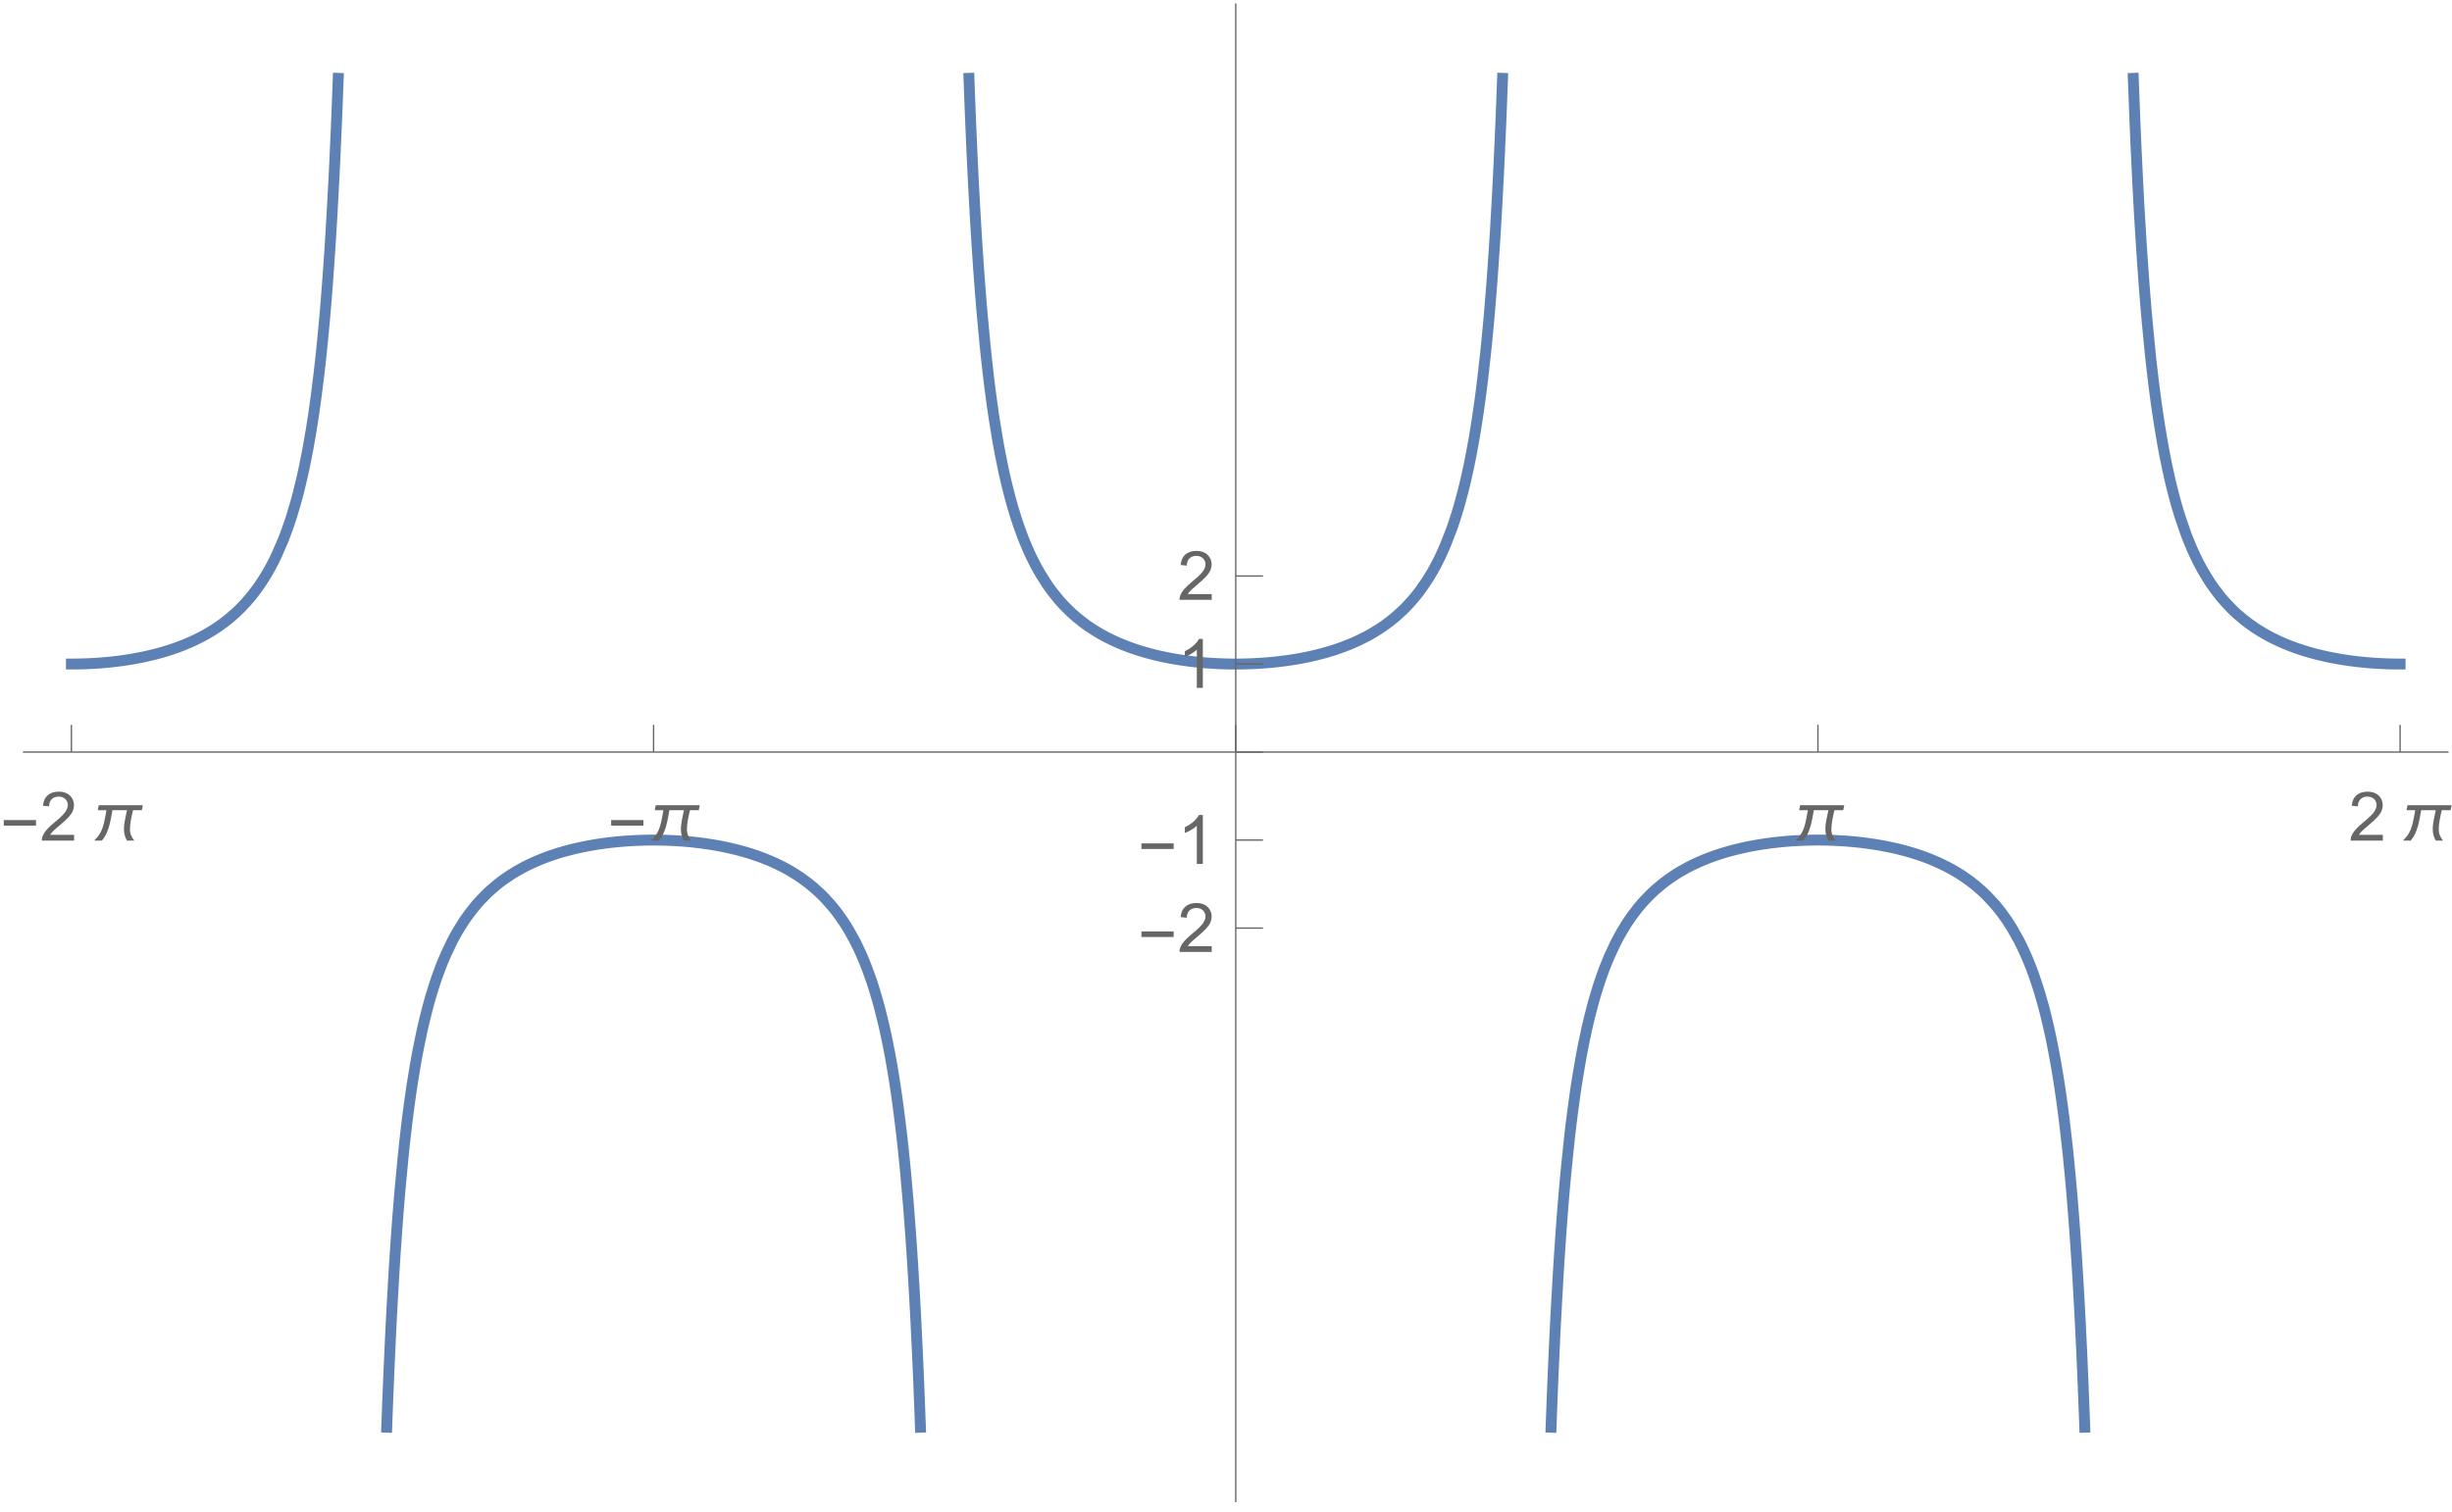 <?xml version="1.0" encoding="UTF-8"?>
<svg xmlns="http://www.w3.org/2000/svg" xmlns:xlink="http://www.w3.org/1999/xlink" width="360pt" height="222pt" viewBox="0 0 360 222" version="1.1">
<defs>
<g>
<symbol overflow="visible" id="glyph0-0">
<path style="stroke:none;" d="M 0.625 0 L 0.625 -8 L 4.375 -8 L 4.375 0 Z M 1.25 -0.625 L 3.75 -0.625 L 3.75 -7.375 L 1.25 -7.375 Z M 1.25 -0.625 "/>
</symbol>
<symbol overflow="visible" id="glyph0-1">
<path style="stroke:none;" d="M 5.289 -2.191 L 0.551 -2.191 L 0.551 -3.012 L 5.289 -3.012 Z M 5.289 -2.191 "/>
</symbol>
<symbol overflow="visible" id="glyph0-2">
<path style="stroke:none;" d="M 7.73 -5.191 L 7.582 -4.457 L 6.289 -4.457 C 6.23 -4.223 6.176 -3.988 6.125 -3.758 C 6.07 -3.52 6.023 -3.285 5.984 -3.055 C 5.938 -2.816 5.906 -2.582 5.883 -2.348 C 5.855 -2.109 5.84 -1.871 5.844 -1.637 C 5.84 -1.316 5.895 -1.027 6.008 -0.766 C 6.117 -0.496 6.27 -0.242 6.465 0 L 5.406 0 C 5.246 -0.258 5.133 -0.523 5.066 -0.797 C 4.992 -1.07 4.957 -1.355 4.961 -1.66 C 4.957 -1.895 4.969 -2.133 5 -2.367 C 5.023 -2.602 5.062 -2.832 5.109 -3.066 C 5.152 -3.297 5.199 -3.531 5.254 -3.762 C 5.305 -3.992 5.355 -4.223 5.406 -4.457 L 3.266 -4.457 C 3.191 -4.086 3.121 -3.699 3.051 -3.297 C 2.977 -2.895 2.887 -2.5 2.781 -2.109 C 2.668 -1.719 2.527 -1.34 2.363 -0.98 C 2.191 -0.613 1.98 -0.289 1.723 0 L 0.586 0 C 0.703 -0.125 0.816 -0.25 0.93 -0.375 C 1.043 -0.5 1.152 -0.629 1.254 -0.766 C 1.441 -1.023 1.594 -1.305 1.715 -1.609 C 1.832 -1.91 1.93 -2.223 2.012 -2.543 C 2.09 -2.863 2.16 -3.184 2.215 -3.508 C 2.27 -3.828 2.324 -4.145 2.383 -4.457 L 1.109 -4.457 L 1.254 -5.191 Z M 7.73 -5.191 "/>
</symbol>
<symbol overflow="visible" id="glyph1-0">
<path style="stroke:none;" d="M 1.25 0 L 1.25 -6.25 L 6.25 -6.25 L 6.25 0 Z M 1.406 -0.156 L 6.094 -0.156 L 6.094 -6.094 L 1.406 -6.094 Z M 1.406 -0.156 "/>
</symbol>
<symbol overflow="visible" id="glyph1-1">
<path style="stroke:none;" d="M 5.035 -0.844 L 5.035 0 L 0.305 0 C 0.297 -0.211 0.328 -0.414 0.406 -0.609 C 0.523 -0.93 0.719 -1.246 0.984 -1.562 C 1.25 -1.871 1.633 -2.234 2.133 -2.648 C 2.91 -3.281 3.434 -3.785 3.711 -4.16 C 3.98 -4.535 4.117 -4.887 4.121 -5.219 C 4.117 -5.566 3.992 -5.859 3.746 -6.102 C 3.496 -6.336 3.172 -6.457 2.773 -6.461 C 2.348 -6.457 2.012 -6.328 1.758 -6.078 C 1.5 -5.82 1.371 -5.469 1.371 -5.023 L 0.469 -5.117 C 0.531 -5.789 0.762 -6.305 1.168 -6.656 C 1.566 -7.008 2.109 -7.184 2.793 -7.188 C 3.477 -7.184 4.02 -6.992 4.422 -6.617 C 4.82 -6.234 5.02 -5.762 5.023 -5.199 C 5.02 -4.91 4.961 -4.629 4.848 -4.355 C 4.727 -4.074 4.535 -3.785 4.266 -3.48 C 3.992 -3.176 3.539 -2.754 2.91 -2.223 C 2.379 -1.777 2.039 -1.477 1.895 -1.32 C 1.742 -1.16 1.621 -1.004 1.523 -0.844 Z M 5.035 -0.844 "/>
</symbol>
<symbol overflow="visible" id="glyph1-2">
<path style="stroke:none;" d="M 3.727 0 L 2.848 0 L 2.848 -5.602 C 2.637 -5.398 2.359 -5.195 2.016 -4.992 C 1.672 -4.789 1.363 -4.637 1.09 -4.539 L 1.09 -5.391 C 1.582 -5.621 2.012 -5.898 2.379 -6.23 C 2.746 -6.555 3.004 -6.875 3.16 -7.188 L 3.727 -7.188 Z M 3.727 0 "/>
</symbol>
</g>
</defs>
<g id="surface49">
<path style="fill:none;stroke-width:1.6;stroke-linecap:square;stroke-linejoin:miter;stroke:rgb(36.841%,50.677%,70.979%);stroke-opacity:1;stroke-miterlimit:3.25;" d="M 10.484 97.516 L 11.113 97.516 L 11.219 97.512 L 11.324 97.512 L 11.43 97.508 L 11.535 97.508 L 11.641 97.504 L 11.746 97.504 L 11.848 97.5 L 11.953 97.5 L 12.375 97.484 L 12.582 97.48 L 12.793 97.473 L 13.004 97.461 L 13.105 97.457 L 13.211 97.453 L 13.422 97.441 L 13.84 97.418 L 13.945 97.414 L 14.262 97.391 L 14.68 97.363 L 14.891 97.348 L 15.102 97.328 L 15.52 97.293 L 15.625 97.285 L 15.73 97.273 L 15.938 97.254 L 16.359 97.211 L 17.195 97.113 L 17.309 97.102 L 17.426 97.086 L 18.332 96.961 L 18.562 96.926 L 19.016 96.855 L 19.469 96.777 L 19.926 96.699 L 20.836 96.523 L 21.062 96.477 L 21.742 96.324 L 22.652 96.105 L 22.879 96.051 L 23.109 95.988 L 23.562 95.867 L 24.473 95.598 L 24.578 95.566 L 24.684 95.531 L 24.898 95.465 L 25.32 95.324 L 26.172 95.023 L 26.594 94.867 L 27.02 94.699 L 27.867 94.34 L 27.977 94.293 L 28.082 94.246 L 28.293 94.148 L 28.719 93.949 L 29.566 93.523 L 29.672 93.469 L 29.781 93.41 L 29.992 93.297 L 30.418 93.059 L 31.266 92.547 L 31.371 92.48 L 31.473 92.414 L 31.68 92.277 L 32.098 91.996 L 32.93 91.395 L 33.035 91.316 L 33.137 91.234 L 33.348 91.07 L 33.762 90.734 L 34.594 90.004 L 34.805 89.809 L 35.012 89.609 L 35.43 89.195 L 36.262 88.305 L 36.363 88.184 L 36.469 88.062 L 36.676 87.82 L 37.094 87.309 L 37.926 86.195 L 38.039 86.035 L 38.152 85.871 L 38.375 85.535 L 38.828 84.832 L 38.941 84.648 L 39.055 84.461 L 39.281 84.082 L 39.73 83.273 L 39.844 83.066 L 39.957 82.852 L 40.184 82.41 L 40.633 81.48 L 41.539 79.398 L 41.652 79.117 L 41.762 78.824 L 41.988 78.227 L 42.441 76.953 L 42.555 76.617 L 42.668 76.277 L 42.891 75.566 L 43.344 74.047 L 43.457 73.645 L 43.57 73.234 L 43.797 72.379 L 44.246 70.539 L 44.359 70.051 L 44.473 69.547 L 44.699 68.5 L 45.148 66.23 L 45.254 65.664 L 45.359 65.082 L 45.57 63.867 L 45.676 63.234 L 45.781 62.582 L 45.992 61.223 L 46.098 60.512 L 46.203 59.777 L 46.414 58.242 L 46.836 54.871 L 46.941 53.953 L 47.047 53.008 L 47.258 51.016 L 47.363 49.961 L 47.469 48.871 L 47.68 46.566 L 47.785 45.348 L 47.891 44.078 L 48.098 41.383 L 48.203 39.949 L 48.309 38.453 L 48.52 35.262 L 48.625 33.555 L 48.73 31.77 L 48.941 27.93 L 49.047 25.867 L 49.152 23.695 L 49.363 18.992 L 49.469 16.441 L 49.574 13.742 L 49.656 11.504 "/>
<path style="fill:none;stroke-width:1.6;stroke-linecap:square;stroke-linejoin:miter;stroke:rgb(36.841%,50.677%,70.979%);stroke-opacity:1;stroke-miterlimit:3.25;" d="M 56.781 209.598 L 56.801 208.996 L 56.914 205.969 L 57.031 203.121 L 57.145 200.441 L 57.371 195.523 L 57.488 193.266 L 57.602 191.125 L 57.828 187.16 L 57.941 185.32 L 58.059 183.57 L 58.285 180.309 L 58.398 178.785 L 58.516 177.332 L 58.742 174.598 L 59.199 169.77 L 59.312 168.691 L 59.422 167.656 L 59.648 165.695 L 59.758 164.77 L 59.871 163.871 L 60.094 162.164 L 60.207 161.352 L 60.32 160.566 L 60.543 159.066 L 60.992 156.332 L 61.105 155.695 L 61.215 155.078 L 61.441 153.898 L 61.891 151.719 L 62 151.211 L 62.113 150.715 L 62.336 149.762 L 62.785 147.988 L 62.898 147.574 L 63.012 147.164 L 63.234 146.379 L 63.684 144.91 L 63.793 144.562 L 63.906 144.223 L 64.129 143.566 L 64.578 142.332 L 64.691 142.039 L 64.805 141.75 L 65.027 141.191 L 65.477 140.141 L 66.371 138.262 L 66.477 138.059 L 66.582 137.859 L 66.789 137.473 L 67.207 136.734 L 68.047 135.387 L 68.148 135.23 L 68.254 135.074 L 68.465 134.773 L 68.883 134.195 L 69.719 133.129 L 69.824 133.004 L 69.926 132.883 L 70.137 132.641 L 70.555 132.176 L 71.391 131.32 L 71.602 131.117 L 71.809 130.922 L 72.227 130.547 L 73.062 129.844 L 73.289 129.664 L 73.516 129.492 L 73.973 129.156 L 74.879 128.535 L 74.992 128.461 L 75.105 128.391 L 75.332 128.246 L 75.785 127.973 L 76.691 127.465 L 76.805 127.402 L 77.145 127.227 L 77.598 127 L 78.504 126.578 L 78.617 126.527 L 78.734 126.48 L 78.961 126.383 L 79.414 126.195 L 80.32 125.848 L 80.531 125.77 L 80.742 125.695 L 81.168 125.551 L 82.012 125.277 L 82.117 125.246 L 82.227 125.215 L 82.438 125.152 L 82.859 125.031 L 83.707 124.805 L 83.918 124.75 L 84.129 124.699 L 84.555 124.598 L 85.398 124.41 L 85.508 124.387 L 85.613 124.367 L 85.824 124.324 L 86.246 124.242 L 87.094 124.09 L 87.199 124.07 L 87.301 124.055 L 87.508 124.02 L 87.922 123.957 L 88.133 123.926 L 88.34 123.895 L 88.754 123.84 L 88.855 123.824 L 88.961 123.812 L 89.168 123.785 L 89.582 123.734 L 90.414 123.645 L 90.516 123.633 L 90.621 123.625 L 91.242 123.566 L 91.453 123.551 L 92.074 123.504 L 92.176 123.496 L 92.281 123.492 L 92.488 123.477 L 92.594 123.473 L 92.695 123.465 L 92.902 123.453 L 93.008 123.449 L 93.113 123.441 L 93.32 123.434 L 93.422 123.43 L 93.527 123.422 L 93.734 123.414 L 93.961 123.406 L 94.07 123.402 L 94.41 123.391 L 94.633 123.387 L 94.746 123.383 L 94.859 123.383 L 94.973 123.379 L 95.086 123.379 L 95.199 123.375 L 95.422 123.375 L 95.535 123.371 L 96.324 123.371 L 96.438 123.375 L 96.66 123.375 L 96.773 123.379 L 96.887 123.379 L 97 123.383 L 97.113 123.383 L 97.223 123.387 L 97.336 123.387 L 97.676 123.398 L 97.785 123.402 L 98.352 123.422 L 98.461 123.426 L 98.688 123.438 L 99.137 123.461 L 99.25 123.465 L 99.59 123.488 L 100.039 123.52 L 100.152 123.527 L 100.262 123.535 L 100.488 123.551 L 100.938 123.59 L 101.043 123.602 L 101.148 123.609 L 101.359 123.629 L 101.781 123.672 L 101.883 123.684 L 102.199 123.719 L 102.621 123.77 L 102.727 123.781 L 102.828 123.793 L 103.039 123.82 L 103.461 123.879 L 104.301 124.004 L 104.406 124.02 L 104.512 124.039 L 104.719 124.07 L 105.141 124.145 L 105.98 124.301 L 106.086 124.32 L 106.191 124.344 L 106.402 124.387 L 106.82 124.477 L 107.66 124.668 L 107.777 124.695 L 108.117 124.777 L 108.574 124.898 L 109.484 125.152 L 109.598 125.184 L 109.938 125.289 L 110.395 125.434 L 111.305 125.742 L 111.418 125.781 L 111.535 125.824 L 111.762 125.906 L 112.215 126.082 L 113.129 126.453 L 113.582 126.656 L 114.039 126.867 L 114.949 127.316 L 115.062 127.375 L 115.172 127.434 L 115.395 127.555 L 115.844 127.805 L 116.738 128.344 L 116.848 128.414 L 116.961 128.484 L 117.184 128.633 L 117.633 128.934 L 118.527 129.59 L 118.637 129.676 L 118.75 129.762 L 118.973 129.941 L 119.422 130.312 L 120.316 131.117 L 120.426 131.223 L 120.539 131.332 L 120.762 131.551 L 121.211 132.012 L 122.102 133.016 L 122.312 133.266 L 122.52 133.523 L 122.938 134.062 L 123.043 134.203 L 123.145 134.344 L 123.355 134.633 L 123.77 135.234 L 123.875 135.391 L 123.98 135.551 L 124.188 135.875 L 124.605 136.559 L 125.438 138.055 L 125.648 138.461 L 125.855 138.883 L 126.273 139.766 L 126.379 139.996 L 126.48 140.23 L 126.691 140.715 L 127.105 141.734 L 127.211 142 L 127.316 142.273 L 127.523 142.832 L 127.941 144.016 L 128.047 144.328 L 128.148 144.645 L 128.359 145.301 L 128.773 146.695 L 128.887 147.098 L 129 147.504 L 129.227 148.352 L 129.68 150.18 L 129.793 150.664 L 129.906 151.164 L 130.133 152.203 L 130.586 154.457 L 130.699 155.059 L 130.812 155.68 L 131.035 156.98 L 131.148 157.66 L 131.262 158.359 L 131.488 159.824 L 131.602 160.594 L 131.715 161.391 L 131.941 163.059 L 132.395 166.758 L 132.508 167.77 L 132.621 168.816 L 132.848 171.039 L 132.957 172.215 L 133.07 173.438 L 133.297 176.039 L 133.41 177.426 L 133.523 178.871 L 133.75 181.965 L 133.863 183.621 L 133.977 185.355 L 134.203 189.09 L 134.316 191.102 L 134.43 193.219 L 134.656 197.816 L 134.77 200.312 L 134.883 202.961 L 135.105 208.754 L 135.137 209.598 "/>
<path style="fill:none;stroke-width:1.6;stroke-linecap:square;stroke-linejoin:miter;stroke:rgb(36.841%,50.677%,70.979%);stroke-opacity:1;stroke-miterlimit:3.25;" d="M 142.262 11.504 L 142.344 13.766 L 142.449 16.469 L 142.555 19.02 L 142.766 23.73 L 142.879 26.078 L 142.996 28.305 L 143.223 32.418 L 143.34 34.324 L 143.453 36.133 L 143.68 39.508 L 143.797 41.082 L 143.91 42.582 L 144.137 45.398 L 144.598 50.371 L 144.711 51.496 L 144.824 52.578 L 145.055 54.621 L 145.168 55.59 L 145.281 56.523 L 145.512 58.297 L 145.625 59.141 L 145.738 59.953 L 145.969 61.508 L 146.426 64.332 L 146.539 64.984 L 146.652 65.617 L 146.883 66.836 L 147.34 69.07 L 147.453 69.59 L 147.57 70.102 L 147.797 71.078 L 148.254 72.887 L 148.371 73.312 L 148.484 73.727 L 148.711 74.531 L 149.172 76.023 L 149.285 76.379 L 149.398 76.723 L 149.629 77.391 L 150.086 78.645 L 150.195 78.938 L 150.309 79.223 L 150.535 79.777 L 150.984 80.824 L 151.094 81.074 L 151.207 81.32 L 151.434 81.797 L 151.883 82.699 L 151.992 82.914 L 152.105 83.125 L 152.332 83.539 L 152.781 84.32 L 153.68 85.742 L 153.789 85.906 L 153.902 86.066 L 154.125 86.383 L 154.574 86.988 L 155.473 88.094 L 155.699 88.352 L 155.922 88.598 L 156.371 89.078 L 157.27 89.957 L 157.375 90.051 L 157.48 90.148 L 157.691 90.332 L 158.109 90.695 L 158.945 91.363 L 159.367 91.676 L 159.785 91.973 L 160.621 92.527 L 160.727 92.594 L 160.832 92.656 L 161.043 92.785 L 161.461 93.035 L 162.297 93.496 L 162.508 93.605 L 162.719 93.711 L 163.137 93.918 L 163.973 94.309 L 164.086 94.359 L 164.199 94.406 L 164.43 94.504 L 164.883 94.691 L 165.789 95.043 L 165.906 95.082 L 166.02 95.125 L 166.699 95.359 L 167.609 95.648 L 167.723 95.684 L 167.836 95.715 L 168.062 95.781 L 168.516 95.91 L 169.426 96.148 L 169.879 96.258 L 170.332 96.363 L 171.242 96.555 L 171.348 96.574 L 171.453 96.598 L 171.664 96.637 L 172.09 96.715 L 172.301 96.754 L 172.516 96.789 L 172.938 96.859 L 173.043 96.879 L 173.152 96.895 L 173.785 96.988 L 174.637 97.102 L 174.742 97.117 L 174.848 97.129 L 175.059 97.156 L 175.484 97.203 L 175.695 97.227 L 175.906 97.246 L 176.332 97.285 L 176.438 97.297 L 176.543 97.305 L 176.754 97.324 L 177.18 97.359 L 177.391 97.375 L 177.605 97.387 L 178.027 97.414 L 178.133 97.422 L 178.234 97.426 L 178.445 97.438 L 178.547 97.445 L 178.652 97.449 L 178.859 97.461 L 178.965 97.465 L 179.066 97.469 L 179.273 97.477 L 179.484 97.484 L 179.691 97.492 L 179.793 97.492 L 180.004 97.5 L 180.105 97.504 L 180.211 97.504 L 180.316 97.508 L 180.418 97.508 L 180.523 97.512 L 180.73 97.512 L 180.836 97.516 L 182.082 97.516 L 182.184 97.512 L 182.289 97.512 L 182.395 97.508 L 182.496 97.508 L 182.602 97.504 L 182.707 97.504 L 182.809 97.5 L 183.016 97.496 L 183.227 97.488 L 183.434 97.48 L 183.535 97.48 L 183.641 97.477 L 183.848 97.465 L 183.953 97.461 L 184.055 97.457 L 184.266 97.445 L 184.68 97.426 L 184.906 97.41 L 185.133 97.398 L 185.582 97.367 L 185.695 97.355 L 186.035 97.332 L 186.484 97.293 L 186.711 97.27 L 186.934 97.25 L 187.387 97.203 L 188.289 97.094 L 188.402 97.082 L 188.516 97.066 L 188.738 97.035 L 189.418 96.941 L 189.641 96.906 L 190.094 96.832 L 190.207 96.816 L 190.32 96.797 L 190.543 96.758 L 190.996 96.676 L 191.898 96.5 L 192.109 96.453 L 192.316 96.41 L 192.738 96.316 L 193.582 96.113 L 193.793 96.059 L 194 96.004 L 194.422 95.891 L 195.266 95.645 L 195.477 95.582 L 195.688 95.516 L 196.105 95.379 L 196.949 95.086 L 197.371 94.93 L 197.789 94.77 L 198.633 94.422 L 198.859 94.32 L 199.09 94.219 L 199.543 94.008 L 200.457 93.555 L 200.57 93.492 L 200.684 93.434 L 200.914 93.309 L 201.371 93.055 L 202.281 92.5 L 202.395 92.43 L 202.512 92.355 L 202.738 92.203 L 203.195 91.891 L 204.105 91.219 L 204.223 91.129 L 204.336 91.039 L 204.562 90.852 L 205.02 90.469 L 205.93 89.637 L 206.156 89.418 L 206.379 89.191 L 206.828 88.723 L 206.938 88.602 L 207.051 88.477 L 207.273 88.223 L 207.723 87.699 L 207.836 87.562 L 207.945 87.422 L 208.172 87.141 L 208.617 86.547 L 209.516 85.242 L 209.625 85.066 L 209.738 84.891 L 209.961 84.523 L 210.41 83.758 L 210.523 83.559 L 210.633 83.355 L 210.859 82.938 L 211.305 82.055 L 211.418 81.824 L 211.531 81.59 L 211.754 81.105 L 212.203 80.082 L 213.098 77.781 L 213.203 77.488 L 213.305 77.188 L 213.516 76.57 L 213.934 75.258 L 214.039 74.91 L 214.141 74.559 L 214.352 73.828 L 214.77 72.273 L 214.875 71.859 L 214.977 71.438 L 215.188 70.566 L 215.605 68.691 L 215.707 68.191 L 215.812 67.68 L 216.023 66.617 L 216.441 64.32 L 216.543 63.703 L 216.648 63.07 L 216.855 61.754 L 216.961 61.062 L 217.066 60.355 L 217.273 58.871 L 217.379 58.094 L 217.484 57.293 L 217.691 55.613 L 218.109 51.898 L 218.215 50.891 L 218.32 49.844 L 218.527 47.633 L 218.633 46.465 L 218.738 45.25 L 218.945 42.676 L 219.051 41.312 L 219.156 39.887 L 219.363 36.855 L 219.469 35.234 L 219.574 33.543 L 219.781 29.914 L 219.895 27.801 L 220.008 25.566 L 220.121 23.211 L 220.234 20.715 L 220.348 18.074 L 220.461 15.27 L 220.602 11.504 "/>
<path style="fill:none;stroke-width:1.6;stroke-linecap:square;stroke-linejoin:miter;stroke:rgb(36.841%,50.677%,70.979%);stroke-opacity:1;stroke-miterlimit:3.25;" d="M 227.727 209.598 L 227.875 205.59 L 227.98 202.969 L 228.086 200.492 L 228.297 195.914 L 228.406 193.797 L 228.512 191.785 L 228.723 188.043 L 228.828 186.297 L 228.934 184.629 L 229.145 181.512 L 229.25 180.051 L 229.355 178.648 L 229.566 176.012 L 229.672 174.77 L 229.777 173.574 L 229.992 171.312 L 230.414 167.258 L 230.52 166.328 L 230.625 165.43 L 230.836 163.719 L 231.258 160.609 L 231.363 159.887 L 231.469 159.191 L 231.684 157.852 L 232.105 155.391 L 232.211 154.816 L 232.316 154.258 L 232.527 153.184 L 232.949 151.195 L 233.055 150.727 L 233.16 150.27 L 233.375 149.391 L 233.797 147.746 L 233.898 147.367 L 234.004 146.992 L 234.211 146.273 L 234.625 144.918 L 234.73 144.598 L 234.832 144.281 L 235.039 143.672 L 235.453 142.516 L 235.559 142.242 L 235.66 141.973 L 235.871 141.449 L 236.285 140.453 L 237.113 138.668 L 237.215 138.461 L 237.32 138.258 L 237.527 137.859 L 237.941 137.102 L 238.77 135.727 L 238.875 135.562 L 238.98 135.406 L 239.188 135.098 L 239.602 134.504 L 240.43 133.414 L 240.656 133.141 L 240.879 132.875 L 241.328 132.363 L 242.23 131.426 L 242.34 131.316 L 242.453 131.207 L 242.68 130.992 L 243.129 130.586 L 244.027 129.828 L 244.141 129.742 L 244.254 129.652 L 244.477 129.48 L 244.93 129.148 L 245.828 128.531 L 245.941 128.461 L 246.051 128.387 L 246.277 128.246 L 246.727 127.977 L 247.629 127.469 L 247.73 127.414 L 248.047 127.25 L 248.465 127.039 L 249.305 126.645 L 249.516 126.551 L 249.727 126.461 L 250.145 126.281 L 250.984 125.949 L 251.195 125.871 L 251.406 125.797 L 251.824 125.648 L 252.664 125.371 L 252.77 125.336 L 252.875 125.305 L 253.082 125.238 L 253.504 125.117 L 254.344 124.883 L 254.457 124.852 L 254.57 124.824 L 254.797 124.766 L 255.254 124.656 L 256.164 124.449 L 256.617 124.355 L 257.074 124.266 L 257.984 124.098 L 258.098 124.078 L 258.211 124.062 L 258.438 124.023 L 258.891 123.953 L 259.008 123.938 L 259.121 123.918 L 259.801 123.824 L 259.918 123.809 L 260.031 123.797 L 260.258 123.766 L 260.711 123.715 L 261.621 123.617 L 261.73 123.609 L 261.836 123.598 L 262.047 123.582 L 262.473 123.543 L 262.684 123.527 L 262.898 123.512 L 263.32 123.484 L 263.43 123.477 L 263.535 123.473 L 263.746 123.457 L 263.852 123.453 L 263.961 123.449 L 264.172 123.438 L 264.277 123.434 L 264.383 123.426 L 264.598 123.418 L 265.02 123.402 L 265.129 123.398 L 265.234 123.395 L 265.34 123.395 L 265.551 123.387 L 265.66 123.387 L 265.871 123.379 L 266.082 123.379 L 266.191 123.375 L 266.402 123.375 L 266.508 123.371 L 267.25 123.371 L 267.359 123.375 L 267.676 123.375 L 267.781 123.379 L 267.891 123.379 L 267.996 123.383 L 268.102 123.383 L 268.207 123.387 L 268.422 123.391 L 268.523 123.395 L 268.629 123.398 L 268.836 123.402 L 269.047 123.41 L 269.254 123.418 L 269.359 123.426 L 269.461 123.43 L 269.668 123.438 L 270.086 123.461 L 270.191 123.465 L 270.293 123.473 L 270.504 123.484 L 270.918 123.512 L 271.129 123.527 L 271.336 123.543 L 271.754 123.578 L 271.855 123.59 L 271.961 123.598 L 272.168 123.617 L 272.586 123.66 L 272.691 123.668 L 272.793 123.68 L 273.004 123.703 L 273.418 123.75 L 273.523 123.762 L 273.629 123.777 L 273.836 123.801 L 274.25 123.859 L 275.086 123.98 L 275.199 123.996 L 275.312 124.016 L 275.535 124.051 L 275.988 124.129 L 276.891 124.293 L 277.797 124.48 L 278.699 124.688 L 278.812 124.715 L 278.926 124.746 L 279.152 124.801 L 279.602 124.918 L 280.508 125.176 L 280.621 125.207 L 280.734 125.242 L 280.957 125.312 L 281.41 125.453 L 282.312 125.762 L 282.734 125.918 L 283.156 126.078 L 284 126.422 L 284.422 126.609 L 284.844 126.801 L 285.688 127.211 L 286.109 127.43 L 286.531 127.66 L 287.375 128.152 L 287.48 128.215 L 287.797 128.414 L 288.219 128.688 L 289.062 129.281 L 289.176 129.363 L 289.289 129.449 L 289.52 129.625 L 289.977 129.984 L 290.887 130.77 L 291.004 130.875 L 291.117 130.98 L 291.344 131.195 L 291.801 131.648 L 292.715 132.629 L 292.832 132.758 L 292.945 132.891 L 293.172 133.164 L 293.629 133.734 L 293.746 133.879 L 294.086 134.336 L 294.543 134.98 L 294.66 135.148 L 294.773 135.32 L 295 135.668 L 295.457 136.402 L 296.371 138.031 L 296.484 138.246 L 296.598 138.469 L 296.82 138.922 L 297.27 139.879 L 297.383 140.129 L 297.492 140.383 L 297.719 140.91 L 298.168 142.023 L 298.277 142.316 L 298.391 142.617 L 298.617 143.234 L 299.062 144.551 L 299.176 144.895 L 299.289 145.25 L 299.512 145.984 L 299.961 147.559 L 300.074 147.973 L 300.188 148.402 L 300.41 149.285 L 300.859 151.195 L 300.969 151.703 L 301.082 152.227 L 301.309 153.312 L 301.754 155.68 L 301.867 156.312 L 301.98 156.965 L 302.203 158.332 L 302.316 159.047 L 302.43 159.785 L 302.652 161.332 L 302.766 162.145 L 302.879 162.984 L 303.102 164.75 L 303.551 168.676 L 303.656 169.676 L 303.758 170.715 L 303.969 172.902 L 304.074 174.059 L 304.18 175.262 L 304.387 177.809 L 304.492 179.16 L 304.598 180.57 L 304.805 183.57 L 304.91 185.172 L 305.016 186.844 L 305.223 190.43 L 305.328 192.352 L 305.434 194.375 L 305.645 198.73 L 305.746 201.086 L 305.852 203.574 L 306.062 208.984 L 306.082 209.598 "/>
<path style="fill:none;stroke-width:1.6;stroke-linecap:square;stroke-linejoin:miter;stroke:rgb(36.841%,50.677%,70.979%);stroke-opacity:1;stroke-miterlimit:3.25;" d="M 313.207 11.504 L 313.422 17.148 L 313.535 19.848 L 313.648 22.395 L 313.875 27.074 L 313.988 29.234 L 314.102 31.281 L 314.332 35.074 L 314.445 36.836 L 314.559 38.516 L 314.785 41.656 L 314.898 43.121 L 315.012 44.527 L 315.238 47.164 L 315.691 51.84 L 315.805 52.898 L 315.918 53.922 L 316.145 55.855 L 316.258 56.773 L 316.371 57.66 L 316.598 59.348 L 316.711 60.148 L 316.828 60.922 L 317.055 62.402 L 317.508 65.105 L 317.613 65.688 L 317.719 66.258 L 317.93 67.355 L 318.355 69.383 L 318.461 69.859 L 318.566 70.324 L 318.777 71.219 L 319.203 72.891 L 319.309 73.285 L 319.414 73.668 L 319.625 74.414 L 320.047 75.812 L 320.895 78.285 L 321 78.57 L 321.109 78.848 L 321.32 79.383 L 321.742 80.402 L 321.848 80.645 L 321.957 80.887 L 322.168 81.352 L 322.59 82.23 L 322.695 82.445 L 322.801 82.652 L 323.016 83.055 L 323.438 83.828 L 324.285 85.227 L 324.391 85.387 L 324.492 85.547 L 324.699 85.855 L 325.117 86.445 L 325.945 87.527 L 326.051 87.656 L 326.152 87.781 L 326.363 88.027 L 326.777 88.496 L 327.609 89.371 L 327.711 89.473 L 327.816 89.574 L 328.023 89.773 L 328.438 90.16 L 329.27 90.871 L 329.371 90.957 L 329.477 91.039 L 329.684 91.203 L 330.102 91.52 L 330.93 92.109 L 331.043 92.188 L 331.156 92.262 L 331.383 92.406 L 331.832 92.691 L 332.734 93.219 L 332.844 93.281 L 332.957 93.344 L 333.184 93.465 L 333.633 93.699 L 334.535 94.133 L 334.648 94.188 L 334.762 94.238 L 334.984 94.336 L 335.438 94.531 L 336.336 94.891 L 336.562 94.977 L 336.789 95.059 L 337.238 95.223 L 338.141 95.52 L 338.246 95.555 L 338.352 95.586 L 338.559 95.648 L 338.98 95.773 L 339.82 96.008 L 340.242 96.117 L 340.664 96.219 L 341.504 96.41 L 341.715 96.457 L 341.926 96.5 L 342.344 96.586 L 343.184 96.742 L 343.395 96.781 L 343.605 96.816 L 344.027 96.883 L 344.867 97.008 L 344.984 97.023 L 345.102 97.043 L 345.336 97.07 L 345.805 97.133 L 345.922 97.145 L 346.039 97.16 L 346.277 97.184 L 346.746 97.234 L 347.215 97.281 L 347.684 97.324 L 347.801 97.332 L 347.918 97.344 L 348.152 97.359 L 348.621 97.395 L 348.855 97.41 L 349.09 97.422 L 349.211 97.43 L 349.328 97.438 L 349.562 97.449 L 349.797 97.457 L 350.031 97.469 L 350.266 97.477 L 350.5 97.488 L 350.617 97.492 L 350.734 97.492 L 351.086 97.504 L 351.203 97.504 L 351.32 97.508 L 351.438 97.508 L 351.555 97.512 L 351.672 97.512 L 351.789 97.516 L 352.379 97.516 "/>
<path style="fill:none;stroke-width:0.2;stroke-linecap:butt;stroke-linejoin:miter;stroke:rgb(39.999%,39.999%,39.999%);stroke-opacity:1;stroke-miterlimit:3.25;" d="M 10.484 110.445 L 10.484 106.445 "/>
<g style="fill:rgb(39.999%,39.999%,39.999%);fill-opacity:1;">
  <use xlink:href="#glyph0-1" x="-0" y="123.444"/>
</g>
<g style="fill:rgb(39.999%,39.999%,39.999%);fill-opacity:1;">
  <use xlink:href="#glyph1-1" x="5.84" y="123.444"/>
</g>
<g style="fill:rgb(39.999%,39.999%,39.999%);fill-opacity:1;">
  <use xlink:href="#glyph0-2" x="13.242" y="123.444"/>
</g>
<path style="fill:none;stroke-width:0.2;stroke-linecap:butt;stroke-linejoin:miter;stroke:rgb(39.999%,39.999%,39.999%);stroke-opacity:1;stroke-miterlimit:3.25;" d="M 95.957 110.445 L 95.957 106.445 "/>
<g style="fill:rgb(39.999%,39.999%,39.999%);fill-opacity:1;">
  <use xlink:href="#glyph0-1" x="89.174" y="123.444"/>
</g>
<g style="fill:rgb(39.999%,39.999%,39.999%);fill-opacity:1;">
  <use xlink:href="#glyph0-2" x="95.014" y="123.444"/>
</g>
<path style="fill:none;stroke-width:0.2;stroke-linecap:butt;stroke-linejoin:miter;stroke:rgb(39.999%,39.999%,39.999%);stroke-opacity:1;stroke-miterlimit:3.25;" d="M 181.43 110.445 L 181.43 106.445 "/>
<path style="fill:none;stroke-width:0.2;stroke-linecap:butt;stroke-linejoin:miter;stroke:rgb(39.999%,39.999%,39.999%);stroke-opacity:1;stroke-miterlimit:3.25;" d="M 266.906 110.445 L 266.906 106.445 "/>
<g style="fill:rgb(39.999%,39.999%,39.999%);fill-opacity:1;">
  <use xlink:href="#glyph0-2" x="263.04" y="123.444"/>
</g>
<path style="fill:none;stroke-width:0.2;stroke-linecap:butt;stroke-linejoin:miter;stroke:rgb(39.999%,39.999%,39.999%);stroke-opacity:1;stroke-miterlimit:3.25;" d="M 352.379 110.445 L 352.379 106.445 "/>
<g style="fill:rgb(39.999%,39.999%,39.999%);fill-opacity:1;">
  <use xlink:href="#glyph1-1" x="344.811" y="123.444"/>
</g>
<g style="fill:rgb(39.999%,39.999%,39.999%);fill-opacity:1;">
  <use xlink:href="#glyph0-2" x="352.214" y="123.444"/>
</g>
<path style="fill:none;stroke-width:0.2;stroke-linecap:butt;stroke-linejoin:miter;stroke:rgb(39.999%,39.999%,39.999%);stroke-opacity:1;stroke-miterlimit:3.25;" d="M 3.363 110.445 L 359.5 110.445 "/>
<path style="fill:none;stroke-width:0.2;stroke-linecap:butt;stroke-linejoin:miter;stroke:rgb(39.999%,39.999%,39.999%);stroke-opacity:1;stroke-miterlimit:3.25;" d="M 181.43 136.297 L 185.43 136.297 "/>
<g style="fill:rgb(39.999%,39.999%,39.999%);fill-opacity:1;">
  <use xlink:href="#glyph0-1" x="167.03" y="139.798"/>
</g>
<g style="fill:rgb(39.999%,39.999%,39.999%);fill-opacity:1;">
  <use xlink:href="#glyph1-1" x="172.87" y="139.798"/>
</g>
<path style="fill:none;stroke-width:0.2;stroke-linecap:butt;stroke-linejoin:miter;stroke:rgb(39.999%,39.999%,39.999%);stroke-opacity:1;stroke-miterlimit:3.25;" d="M 181.43 123.371 L 185.43 123.371 "/>
<g style="fill:rgb(39.999%,39.999%,39.999%);fill-opacity:1;">
  <use xlink:href="#glyph0-1" x="167.03" y="126.871"/>
</g>
<g style="fill:rgb(39.999%,39.999%,39.999%);fill-opacity:1;">
  <use xlink:href="#glyph1-2" x="172.87" y="126.871"/>
</g>
<path style="fill:none;stroke-width:0.2;stroke-linecap:butt;stroke-linejoin:miter;stroke:rgb(39.999%,39.999%,39.999%);stroke-opacity:1;stroke-miterlimit:3.25;" d="M 181.43 110.445 L 185.43 110.445 "/>
<path style="fill:none;stroke-width:0.2;stroke-linecap:butt;stroke-linejoin:miter;stroke:rgb(39.999%,39.999%,39.999%);stroke-opacity:1;stroke-miterlimit:3.25;" d="M 181.43 97.516 L 185.43 97.516 "/>
<g style="fill:rgb(39.999%,39.999%,39.999%);fill-opacity:1;">
  <use xlink:href="#glyph1-2" x="172.87" y="101.017"/>
</g>
<path style="fill:none;stroke-width:0.2;stroke-linecap:butt;stroke-linejoin:miter;stroke:rgb(39.999%,39.999%,39.999%);stroke-opacity:1;stroke-miterlimit:3.25;" d="M 181.43 84.59 L 185.43 84.59 "/>
<g style="fill:rgb(39.999%,39.999%,39.999%);fill-opacity:1;">
  <use xlink:href="#glyph1-1" x="172.87" y="88.09"/>
</g>
<path style="fill:none;stroke-width:0.2;stroke-linecap:butt;stroke-linejoin:miter;stroke:rgb(39.999%,39.999%,39.999%);stroke-opacity:1;stroke-miterlimit:3.25;" d="M 181.43 220.605 L 181.43 0.5 "/>
</g>
</svg>
